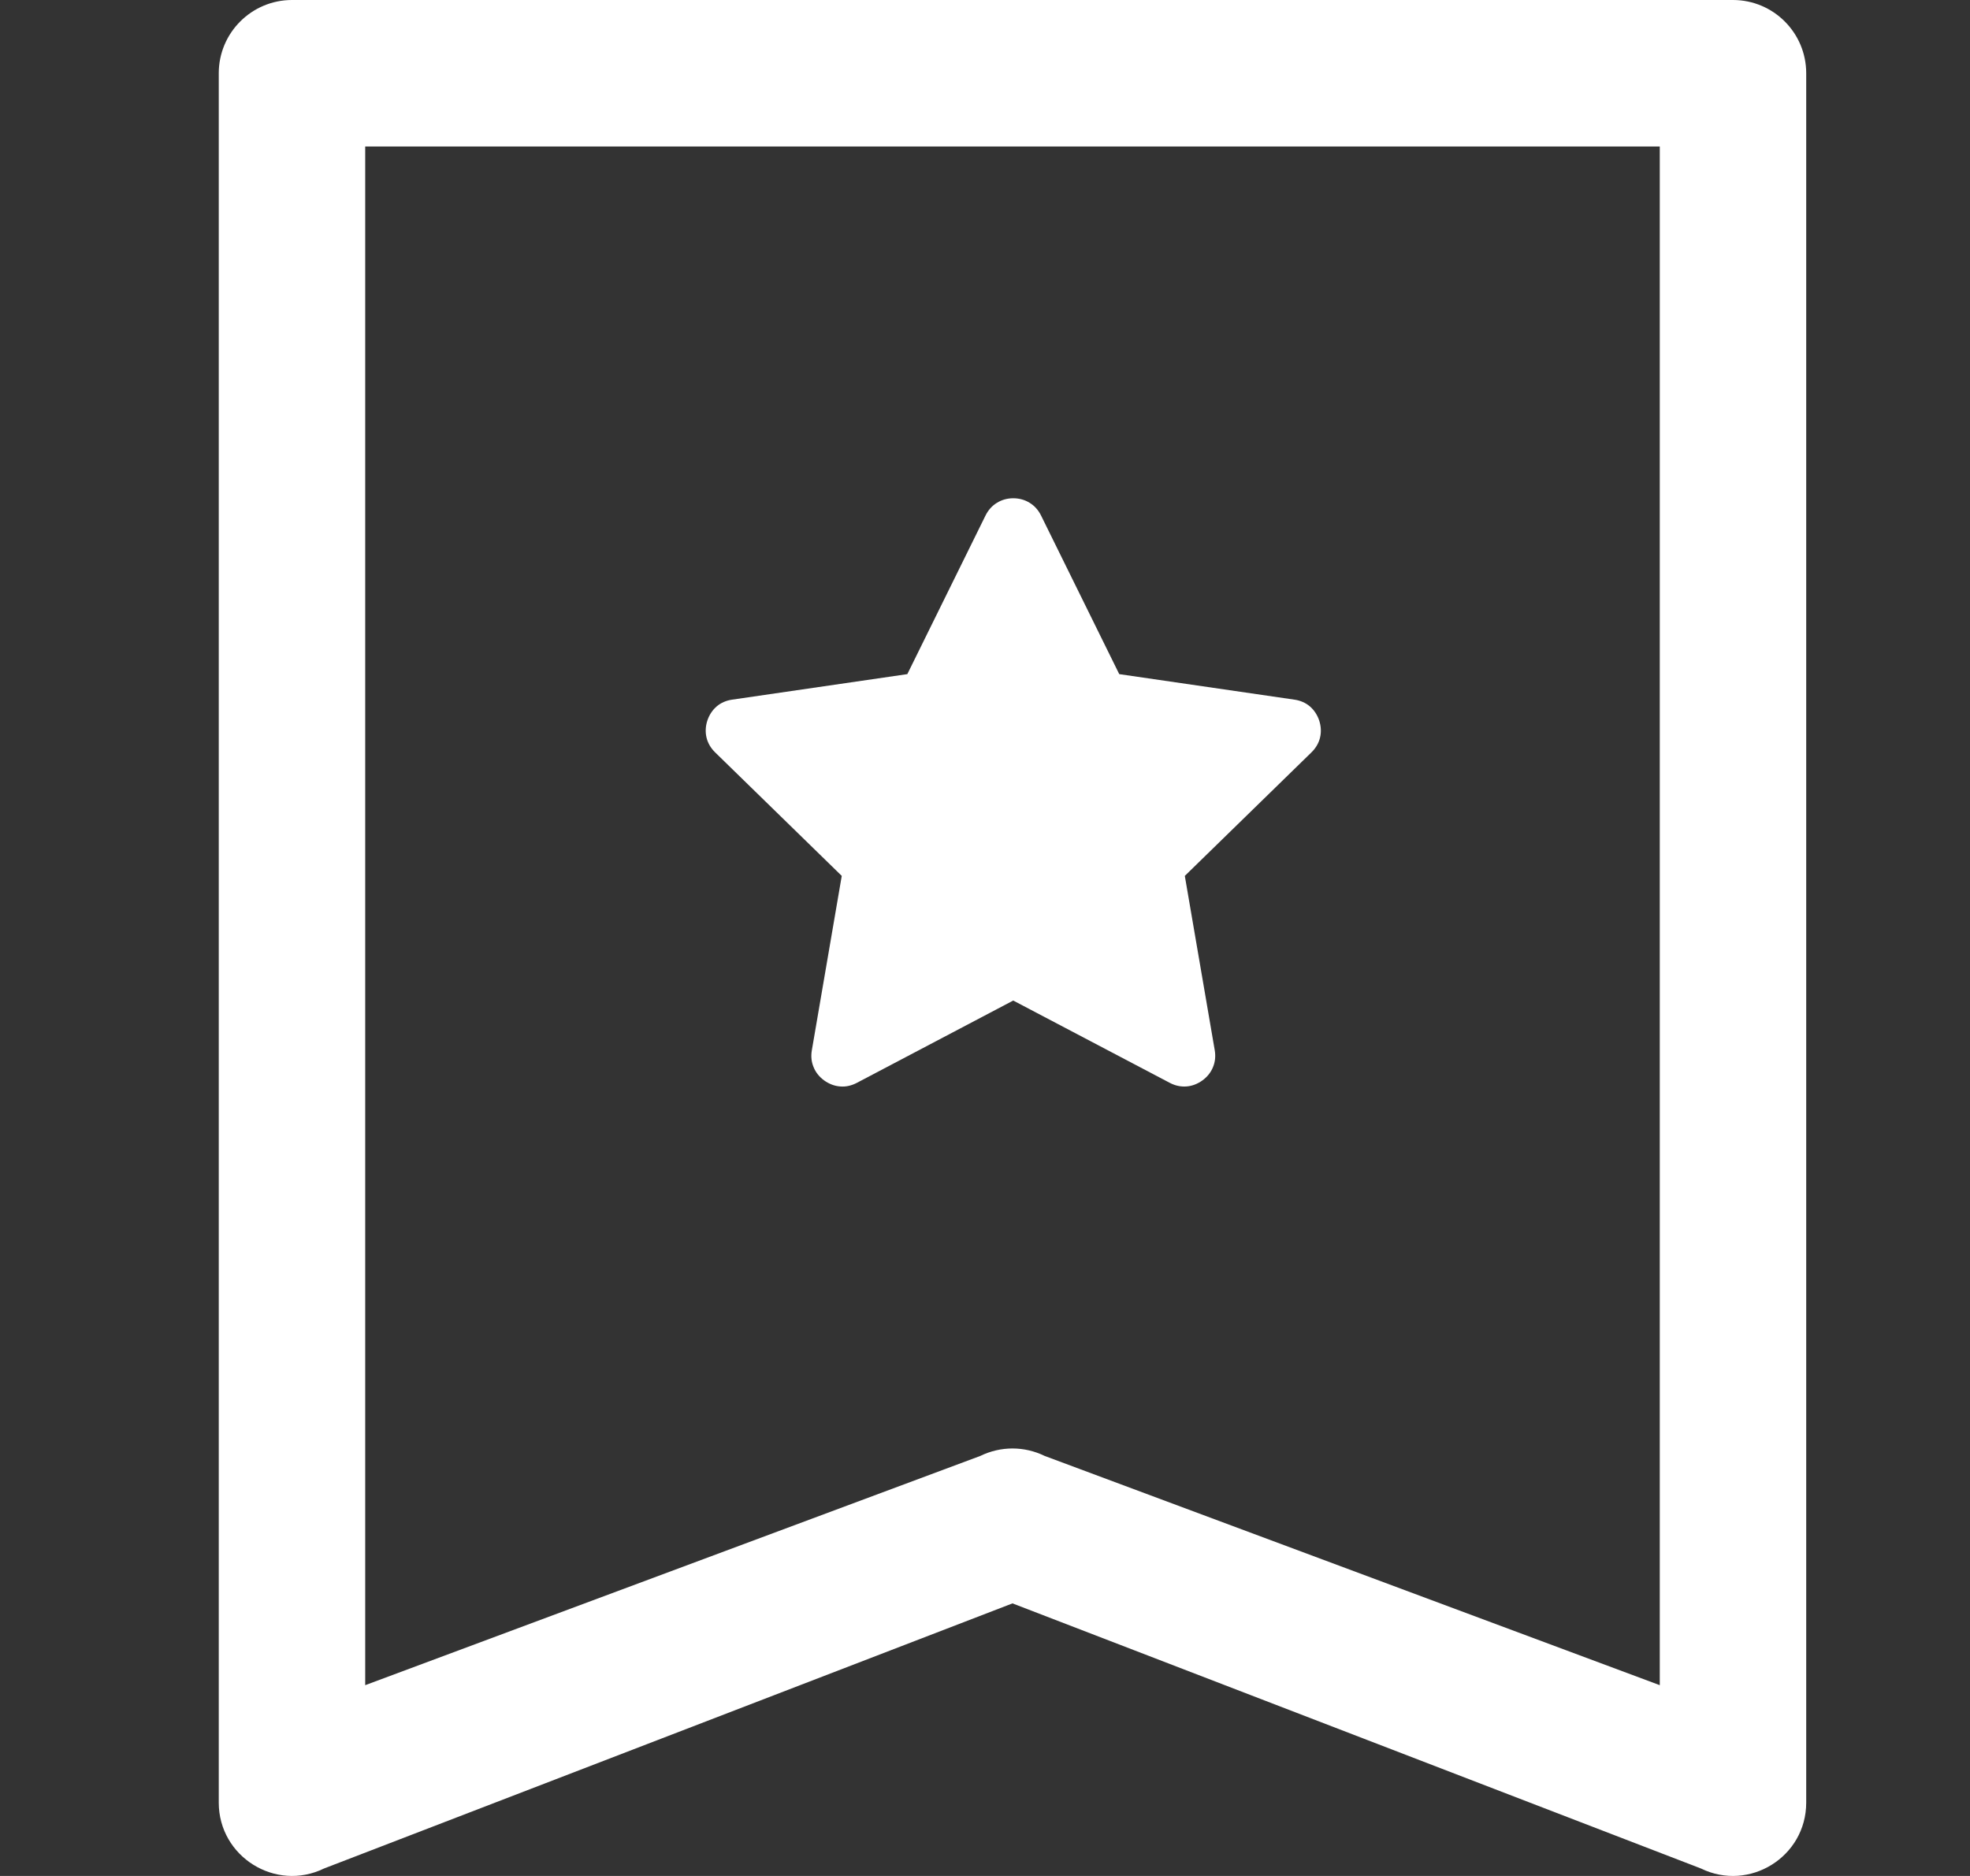 <?xml version="1.0" encoding="UTF-8"?>
<svg width="21px" height="20px" viewBox="0 0 21 20" version="1.1" xmlns="http://www.w3.org/2000/svg" xmlns:xlink="http://www.w3.org/1999/xlink">
    <rect x="0" y="0" width="21" height="20" fill="#333333" stroke="none"/>
    <!-- Generator: sketchtool 60.1 (101010) - https://sketch.com -->
    <title>Add to bookmark</title>
    <desc>Created with sketchtool.</desc>
    <g id="Asset-Artboard-Page" stroke="none" stroke-width="1" fill="none" fill-rule="evenodd">
        <g id="ui/Medium/Ask-pricing-€-ui/Medium/bookmark-star" transform="translate(0.81, 0)">
            <path d="M17.195,18.279 L10.326,15.835 C10.109,15.729 9.857,15.729 9.64,15.835 L2.771,18.279 L2.771,1.25 L17.195,1.25 L17.195,18.279 Z" id="Seleted"></path>
            <path d="M17.663,0 C18.095,0 18.444,0.35 18.444,0.781 L18.444,0.781 L18.444,19.218 C18.444,19.798 17.836,20.172 17.321,19.92 L17.321,19.92 L9.983,17.094 L2.645,19.92 C2.127,20.173 1.522,19.794 1.522,19.218 L1.522,19.218 L1.522,0.781 C1.522,0.35 1.872,0 2.303,0 L2.303,0 Z M16.883,1.562 L3.083,1.562 L3.083,17.966 L9.64,15.522 C9.857,15.416 10.109,15.416 10.326,15.522 L10.326,15.522 L16.883,17.966 L16.883,1.562 Z" id="bookmark" fill="#ffffff" opacity="1"></path>
            <path d="M9.991,10.667 L8.323,11.545 C8.265,11.575 8.205,11.588 8.148,11.583 C8.085,11.579 8.026,11.555 7.976,11.519 C7.926,11.483 7.885,11.434 7.862,11.375 C7.84,11.322 7.833,11.262 7.844,11.198 L8.163,9.338 L6.813,8.021 C6.766,7.975 6.736,7.922 6.722,7.866 C6.707,7.805 6.711,7.742 6.73,7.683 C6.749,7.625 6.783,7.571 6.831,7.53 C6.875,7.493 6.931,7.468 6.995,7.459 L8.862,7.187 L9.696,5.495 C9.725,5.437 9.766,5.392 9.815,5.362 C9.868,5.328 9.93,5.312 9.991,5.312 C10.053,5.312 10.115,5.328 10.168,5.362 C10.217,5.392 10.258,5.437 10.287,5.495 L11.121,7.187 L12.988,7.459 C13.052,7.468 13.108,7.493 13.152,7.53 C13.2,7.571 13.234,7.625 13.253,7.683 C13.272,7.742 13.276,7.805 13.261,7.866 C13.247,7.922 13.217,7.975 13.17,8.021 L11.82,9.338 L12.139,11.197 C12.15,11.261 12.143,11.322 12.121,11.375 C12.098,11.434 12.057,11.483 12.007,11.519 C11.957,11.555 11.898,11.579 11.835,11.583 C11.778,11.587 11.718,11.575 11.661,11.545 L9.991,10.667 Z" id="Path" fill="#ffffff" opacity="1"></path>
        </g>
    </g>
</svg>
